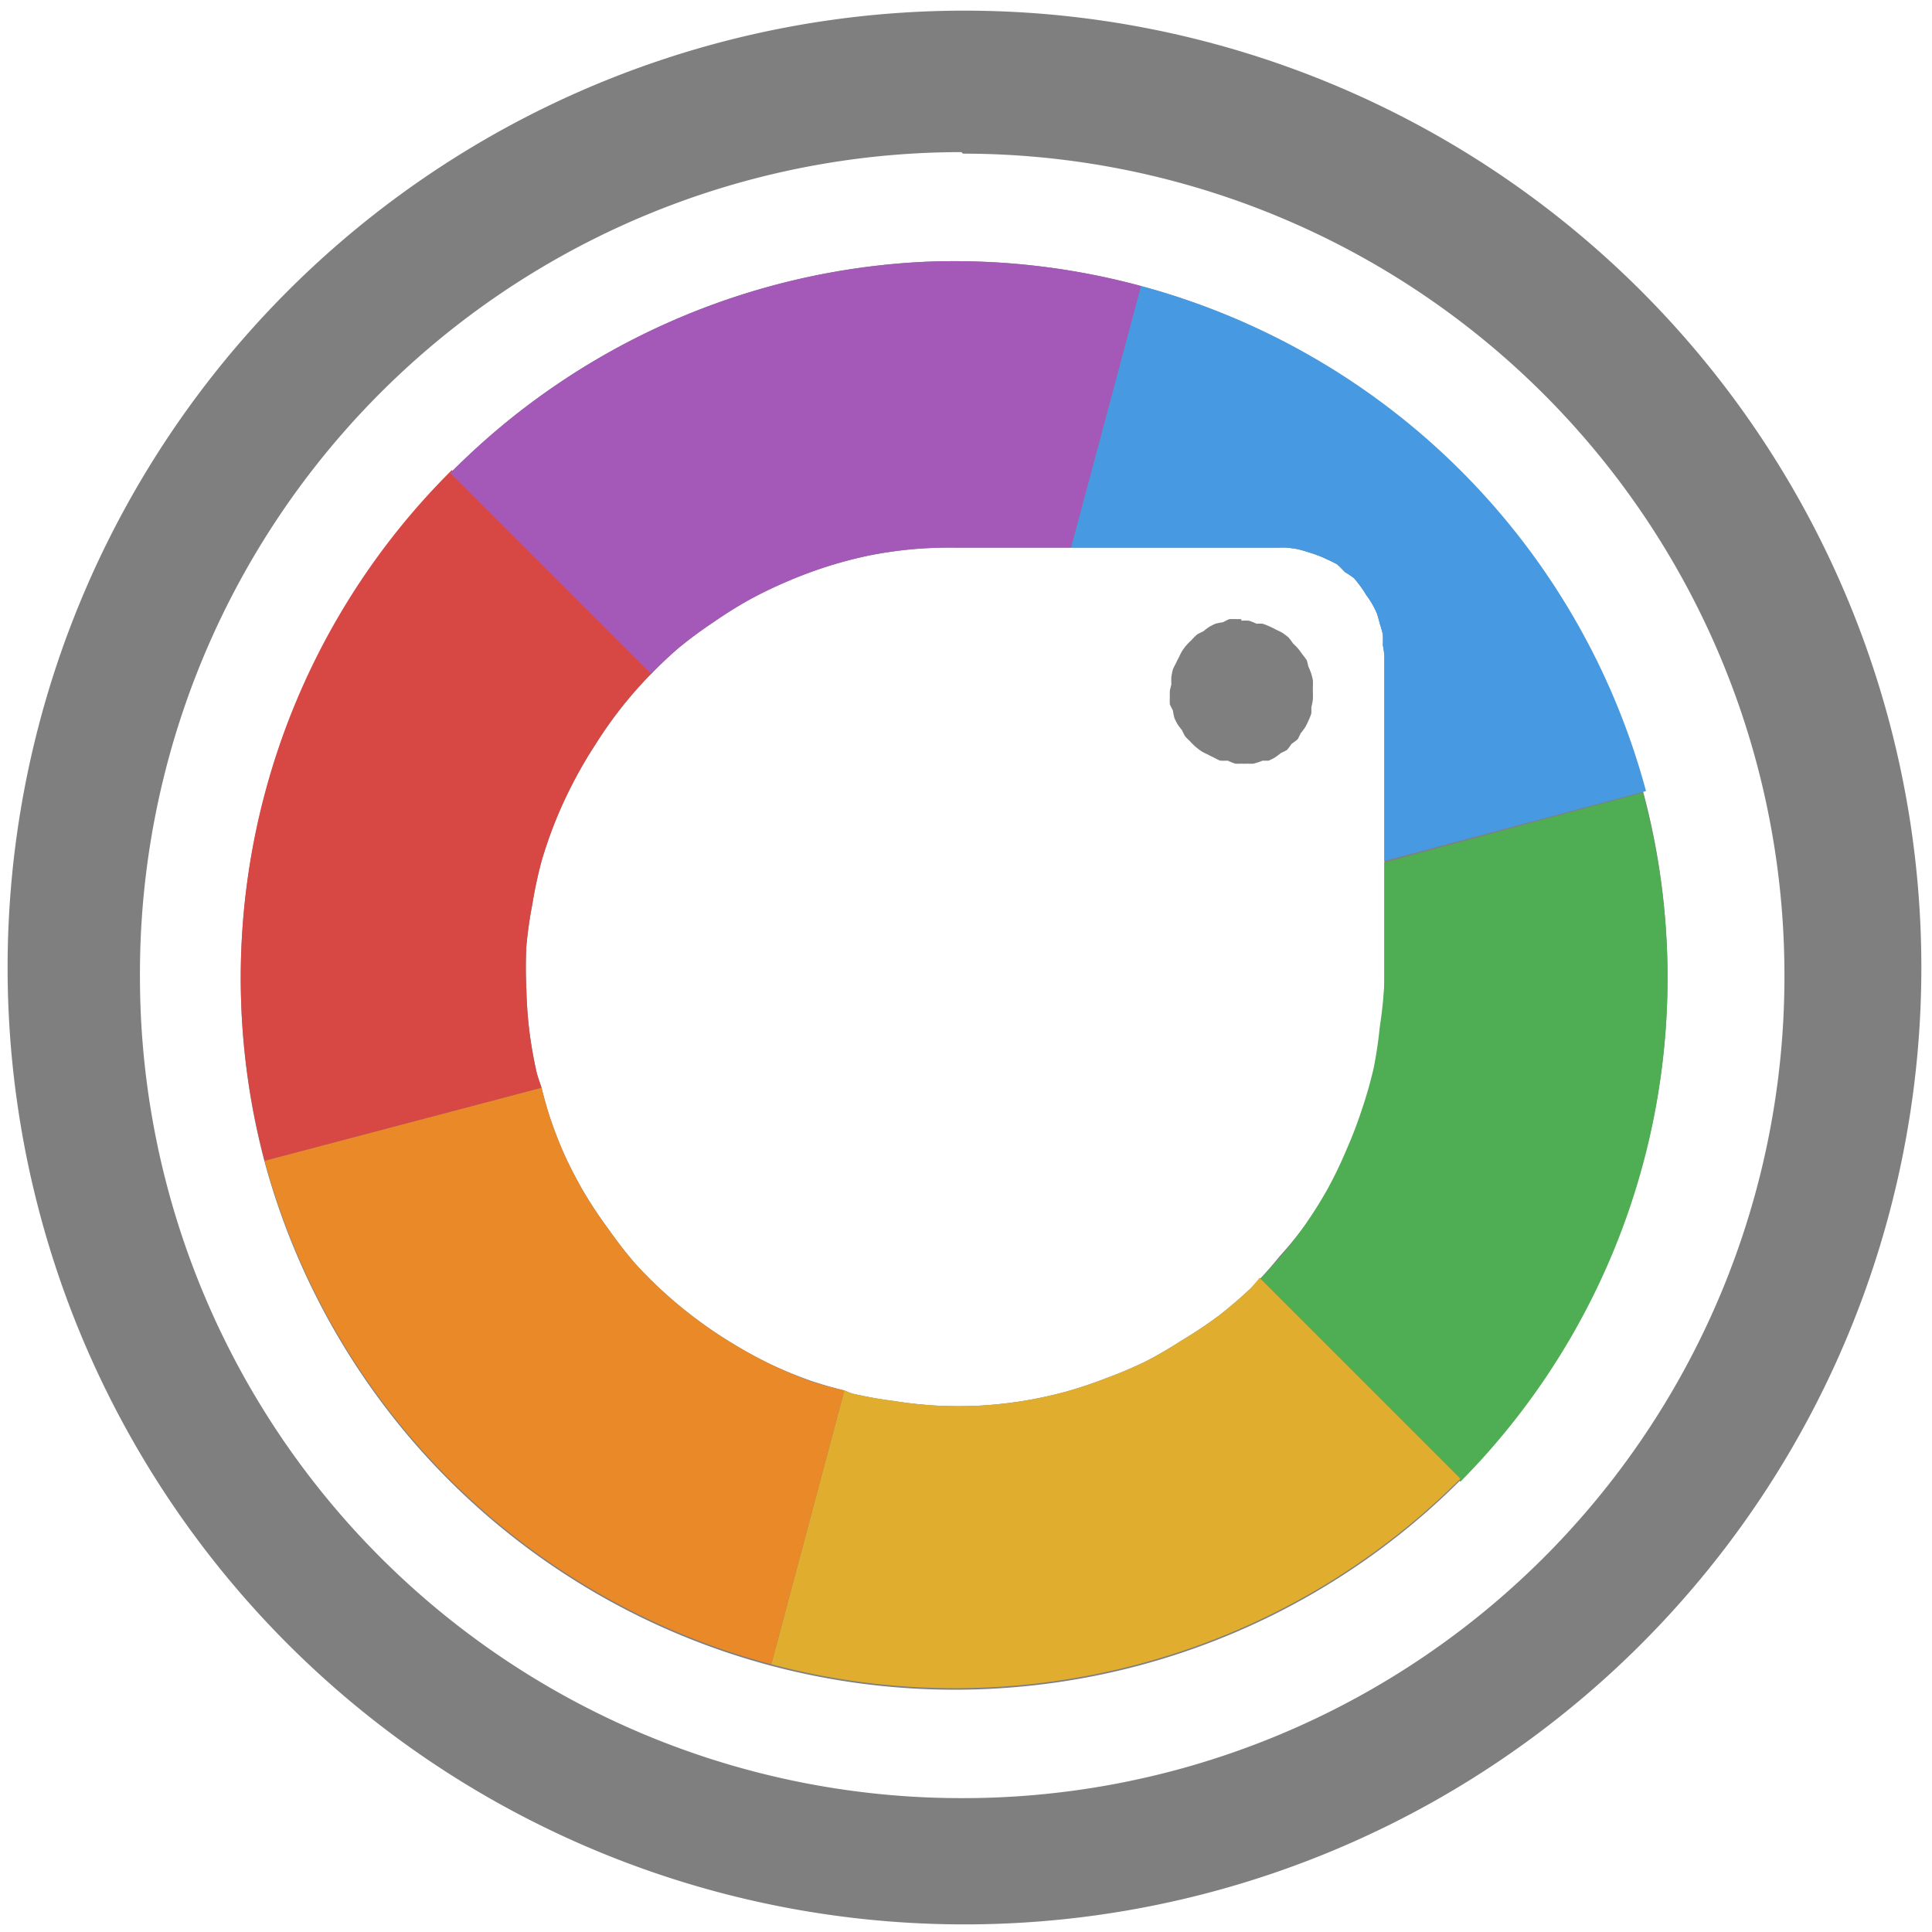 <?xml version="1.0" encoding="UTF-8" standalone="no"?>
<svg
   xmlns:dc="http://purl.org/dc/elements/1.1/"
   xmlns:cc="http://creativecommons.org/ns#"
   xmlns:rdf="http://www.w3.org/1999/02/22-rdf-syntax-ns#"
   xmlns:svg="http://www.w3.org/2000/svg"
   xmlns="http://www.w3.org/2000/svg"
   xmlns:sodipodi="http://sodipodi.sourceforge.net/DTD/sodipodi-0.dtd"
   xmlns:inkscape="http://www.inkscape.org/namespaces/inkscape"
   width="48"
   height="48"
   viewBox="0 0 12.7 12.7"
   version="1.1"
   id="svg16"
   sodipodi:docname="com.github.themix_project.Oomox.svg"
   inkscape:version="0.92.4 (5da689c313, 2019-01-14)">
  <defs
     id="defs20" />
  <sodipodi:namedview
     pagecolor="#ffffff"
     bordercolor="#666666"
     borderopacity="1"
     objecttolerance="10"
     gridtolerance="10"
     guidetolerance="10"
     inkscape:pageopacity="0"
     inkscape:pageshadow="2"
     inkscape:window-width="1087"
     inkscape:window-height="480"
     id="namedview18"
     showgrid="false"
     inkscape:zoom="4.9166667"
     inkscape:cx="2.1355932"
     inkscape:cy="24"
     inkscape:window-x="0"
     inkscape:window-y="25"
     inkscape:window-maximized="0"
     inkscape:current-layer="svg16" />
  <path
     d="M 6.34,0.07 A 6.29,6.29 0 0 0 0.05,6.37 6.29,6.29 0 0 0 6.35,12.65 6.29,6.29 0 0 0 12.63,6.36 6.29,6.29 0 0 0 6.34,0.07 Z M 6.32,1 6.33,1.01 a 5.4,5.4 0 0 1 5.4,5.4 5.4,5.4 0 0 1 -5.4,5.41 A 5.4,5.4 0 0 1 0.92,6.42 5.4,5.4 0 0 1 6.32,1 Z M 6.1,1.72 A 4.7,4.7 0 0 0 2.97,3.1 4.7,4.7 0 0 0 1.74,7.64 4.7,4.7 0 0 0 5.07,10.95 4.7,4.7 0 0 0 9.6,9.73 4.7,4.7 0 0 0 10.8,5.2 h 0.01 A 4.7,4.7 0 0 0 7.5,1.88 L 7.04,3.6 H 8.4 A 0.7,0.7 0 0 1 8.46,3.6 0.7,0.7 0 0 1 8.53,3.61 0.7,0.7 0 0 1 8.6,3.63 0.7,0.7 0 0 1 8.66,3.65 0.7,0.7 0 0 1 8.73,3.68 0.7,0.7 0 0 1 8.79,3.71 0.7,0.7 0 0 1 8.84,3.76 0.7,0.7 0 0 1 8.9,3.8 0.7,0.7 0 0 1 8.94,3.85 0.7,0.7 0 0 1 8.98,3.91 0.7,0.7 0 0 1 9.02,3.97 0.7,0.7 0 0 1 9.05,4.03 0.7,0.7 0 0 1 9.07,4.1 0.7,0.7 0 0 1 9.09,4.17 0.7,0.7 0 0 1 9.09,4.24 0.7,0.7 0 0 1 9.1,4.31 V 6.42 A 2.82,2.82 0 0 1 9.1,6.45 2.82,2.82 0 0 1 9.08,6.74 2.82,2.82 0 0 1 9.04,7.01 2.82,2.82 0 0 1 8.96,7.29 2.82,2.82 0 0 1 8.86,7.55 2.82,2.82 0 0 1 8.74,7.8 2.82,2.82 0 0 1 8.59,8.04 2.82,2.82 0 0 1 8.41,8.26 2.82,2.82 0 0 1 8.28,8.41 2.82,2.82 0 0 1 8.22,8.47 2.82,2.82 0 0 1 8.01,8.65 2.82,2.82 0 0 1 7.77,8.81 2.82,2.82 0 0 1 7.53,8.95 2.82,2.82 0 0 1 7.27,9.06 2.82,2.82 0 0 1 7,9.15 2.82,2.82 0 0 1 6.72,9.21 2.82,2.82 0 0 1 6.44,9.24 2.82,2.82 0 0 1 6.16,9.24 2.82,2.82 0 0 1 5.88,9.21 2.82,2.82 0 0 1 5.6,9.16 2.82,2.82 0 0 1 5.55,9.14 2.82,2.82 0 0 1 5.34,9.08 2.82,2.82 0 0 1 5.07,8.97 2.82,2.82 0 0 1 4.83,8.84 2.82,2.82 0 0 1 4.59,8.68 2.82,2.82 0 0 1 4.37,8.5 2.82,2.82 0 0 1 4.17,8.3 2.82,2.82 0 0 1 4,8.08 2.82,2.82 0 0 1 3.84,7.84 2.82,2.82 0 0 1 3.71,7.59 2.82,2.82 0 0 1 3.61,7.33 2.82,2.82 0 0 1 3.56,7.15 2.82,2.82 0 0 1 3.53,7.06 2.82,2.82 0 0 1 3.48,6.78 2.82,2.82 0 0 1 3.46,6.5 2.82,2.82 0 0 1 3.46,6.22 2.82,2.82 0 0 1 3.5,5.94 2.82,2.82 0 0 1 3.56,5.66 2.82,2.82 0 0 1 3.65,5.4 2.82,2.82 0 0 1 3.77,5.14 2.82,2.82 0 0 1 3.91,4.9 2.82,2.82 0 0 1 4.07,4.67 2.82,2.82 0 0 1 4.26,4.45 2.82,2.82 0 0 1 4.28,4.43 2.82,2.82 0 0 1 4.29,4.42 2.82,2.82 0 0 1 4.46,4.26 2.82,2.82 0 0 1 4.69,4.09 2.82,2.82 0 0 1 4.93,3.94 2.82,2.82 0 0 1 5.18,3.82 2.82,2.82 0 0 1 5.45,3.72 2.82,2.82 0 0 1 5.72,3.65 2.82,2.82 0 0 1 6,3.61 2.82,2.82 0 0 1 6.28,3.6 H 7.04 L 7.5,1.88 A 4.7,4.7 0 0 0 6.1,1.72 Z m 2.06,2.35 a 0.47,0.47 0 0 0 -0.03,0 0.47,0.47 0 0 0 -0.05,0 A 0.47,0.47 0 0 0 8.04,4.09 0.47,0.47 0 0 0 7.99,4.1 0.47,0.47 0 0 0 7.95,4.12 0.47,0.47 0 0 0 7.91,4.15 0.47,0.47 0 0 0 7.87,4.17 0.47,0.47 0 0 0 7.83,4.21 0.47,0.47 0 0 0 7.8,4.24 0.47,0.47 0 0 0 7.77,4.28 0.47,0.47 0 0 0 7.75,4.32 0.47,0.47 0 0 0 7.73,4.36 0.47,0.47 0 0 0 7.71,4.4 0.47,0.47 0 0 0 7.7,4.45 a 0.47,0.47 0 0 0 0,0.05 0.47,0.47 0 0 0 -0.01,0.04 0.47,0.47 0 0 0 0,0.04 0.47,0.47 0 0 0 0,0.05 A 0.47,0.47 0 0 0 7.71,4.67 0.47,0.47 0 0 0 7.72,4.72 0.47,0.47 0 0 0 7.74,4.76 0.47,0.47 0 0 0 7.77,4.8 0.47,0.47 0 0 0 7.79,4.84 0.47,0.47 0 0 0 7.82,4.87 0.47,0.47 0 0 0 7.86,4.91 0.47,0.47 0 0 0 7.9,4.94 0.47,0.47 0 0 0 7.94,4.96 0.47,0.47 0 0 0 7.98,4.98 0.47,0.47 0 0 0 8.02,5 a 0.47,0.47 0 0 0 0.05,0 0.47,0.47 0 0 0 0.05,0.02 0.47,0.47 0 0 0 0.04,0 0.47,0.47 0 0 0 0.04,0 0.47,0.47 0 0 0 0.04,0 A 0.47,0.47 0 0 0 8.3,5 0.47,0.47 0 0 0 8.34,5 0.47,0.47 0 0 0 8.38,4.98 0.47,0.47 0 0 0 8.42,4.95 0.47,0.47 0 0 0 8.46,4.93 0.47,0.47 0 0 0 8.49,4.89 0.47,0.47 0 0 0 8.53,4.86 0.47,0.47 0 0 0 8.55,4.82 0.47,0.47 0 0 0 8.58,4.78 0.47,0.47 0 0 0 8.6,4.74 0.47,0.47 0 0 0 8.62,4.69 a 0.47,0.47 0 0 0 0,-0.04 0.47,0.47 0 0 0 0.01,-0.05 0.47,0.47 0 0 0 0,-0.05 0.47,0.47 0 0 0 0,-0.03 0.47,0.47 0 0 0 0,-0.05 A 0.47,0.47 0 0 0 8.62,4.43 0.47,0.47 0 0 0 8.6,4.38 0.47,0.47 0 0 0 8.59,4.34 0.47,0.47 0 0 0 8.56,4.3 0.47,0.47 0 0 0 8.53,4.26 0.47,0.47 0 0 0 8.5,4.23 0.47,0.47 0 0 0 8.47,4.19 0.47,0.47 0 0 0 8.43,4.16 0.47,0.47 0 0 0 8.39,4.14 0.47,0.47 0 0 0 8.35,4.12 0.47,0.47 0 0 0 8.3,4.1 0.47,0.47 0 0 0 8.26,4.1 0.47,0.47 0 0 0 8.21,4.08 a 0.47,0.47 0 0 0 -0.05,0 z"
     id="path2"
     inkscape:connector-curvature="0"
     style="fill:#7F7F7F" />
  <path
     d="M 7.5,1.88 7.04,3.6 H 8.4 A 0.7,0.7 0 0 1 8.46,3.6 0.7,0.7 0 0 1 8.53,3.61 0.7,0.7 0 0 1 8.6,3.63 0.7,0.7 0 0 1 8.66,3.65 0.7,0.7 0 0 1 8.73,3.68 0.7,0.7 0 0 1 8.79,3.71 0.7,0.7 0 0 1 8.84,3.76 0.7,0.7 0 0 1 8.9,3.8 0.7,0.7 0 0 1 8.94,3.85 0.7,0.7 0 0 1 8.98,3.91 0.7,0.7 0 0 1 9.02,3.97 0.7,0.7 0 0 1 9.05,4.03 0.7,0.7 0 0 1 9.07,4.1 0.7,0.7 0 0 1 9.09,4.17 0.7,0.7 0 0 1 9.09,4.24 0.7,0.7 0 0 1 9.1,4.31 V 5.66 L 10.82,5.2 A 4.7,4.7 0 0 0 7.5,1.88 Z"
     id="path4"
     inkscape:connector-curvature="0"
     style="fill:#479ae1" />
  <path
     d="M 8.28,8.4 9.6,9.74 A 4.7,4.7 0 0 0 10.8,5.21 L 9.1,5.67 V 6.43 A 2.82,2.82 0 0 1 9.1,6.46 2.82,2.82 0 0 1 9.07,6.75 2.82,2.82 0 0 1 9.03,7.02 2.82,2.82 0 0 1 8.95,7.3 2.82,2.82 0 0 1 8.85,7.56 2.82,2.82 0 0 1 8.73,7.81 2.82,2.82 0 0 1 8.58,8.05 2.82,2.82 0 0 1 8.41,8.27 2.82,2.82 0 0 1 8.27,8.42 Z"
     id="path6"
     inkscape:connector-curvature="0"
     style="fill:#4fae53" />
  <path
     d="m 5.55,9.14 -0.48,1.8 A 4.7,4.7 0 0 0 9.6,9.72 L 8.28,8.4 A 2.82,2.82 0 0 1 8.22,8.47 2.82,2.82 0 0 1 8.01,8.65 2.82,2.82 0 0 1 7.77,8.81 2.82,2.82 0 0 1 7.53,8.95 2.82,2.82 0 0 1 7.27,9.06 2.82,2.82 0 0 1 7,9.15 2.82,2.82 0 0 1 6.72,9.21 2.82,2.82 0 0 1 6.44,9.24 2.82,2.82 0 0 1 6.16,9.24 2.82,2.82 0 0 1 5.88,9.21 2.82,2.82 0 0 1 5.6,9.16 2.82,2.82 0 0 1 5.55,9.14 Z"
     id="path8"
     inkscape:connector-curvature="0"
     style="fill:#e0ad2f" />
  <path
     d="M 3.56,7.15 1.74,7.63 a 4.7,4.7 0 0 0 3.33,3.31 L 5.55,9.14 A 2.82,2.82 0 0 1 5.33,9.08 2.82,2.82 0 0 1 5.07,8.97 2.82,2.82 0 0 1 4.83,8.84 2.82,2.82 0 0 1 4.59,8.68 2.82,2.82 0 0 1 4.37,8.5 2.82,2.82 0 0 1 4.17,8.3 2.82,2.82 0 0 1 4,8.08 2.82,2.82 0 0 1 3.84,7.84 2.82,2.82 0 0 1 3.71,7.59 2.82,2.82 0 0 1 3.61,7.33 2.82,2.82 0 0 1 3.56,7.15 Z"
     id="path10"
     inkscape:connector-curvature="0"
     style="fill:#e98928" />
  <path
     d="M 2.97,3.09 A 4.7,4.7 0 0 0 1.74,7.63 L 3.56,7.15 A 2.82,2.82 0 0 1 3.53,7.06 2.82,2.82 0 0 1 3.48,6.78 2.82,2.82 0 0 1 3.46,6.5 2.82,2.82 0 0 1 3.46,6.22 2.82,2.82 0 0 1 3.5,5.94 2.82,2.82 0 0 1 3.56,5.66 2.82,2.82 0 0 1 3.65,5.4 2.82,2.82 0 0 1 3.77,5.14 2.82,2.82 0 0 1 3.91,4.9 2.82,2.82 0 0 1 4.07,4.67 2.82,2.82 0 0 1 4.26,4.45 2.82,2.82 0 0 1 4.29,4.42 Z"
     id="path12"
     inkscape:connector-curvature="0"
     style="fill:#d74845" />
  <path
     d="M 6.1,1.72 A 4.7,4.7 0 0 0 2.96,3.11 L 4.28,4.43 A 2.82,2.82 0 0 1 4.46,4.26 2.82,2.82 0 0 1 4.69,4.09 2.82,2.82 0 0 1 4.93,3.94 2.82,2.82 0 0 1 5.18,3.82 2.82,2.82 0 0 1 5.45,3.72 2.82,2.82 0 0 1 5.72,3.65 2.82,2.82 0 0 1 6,3.61 2.82,2.82 0 0 1 6.28,3.6 H 7.04 L 7.5,1.88 A 4.7,4.7 0 0 0 6.1,1.72 Z"
     id="path14"
     inkscape:connector-curvature="0"
     style="fill:#a458b8" />
</svg>
